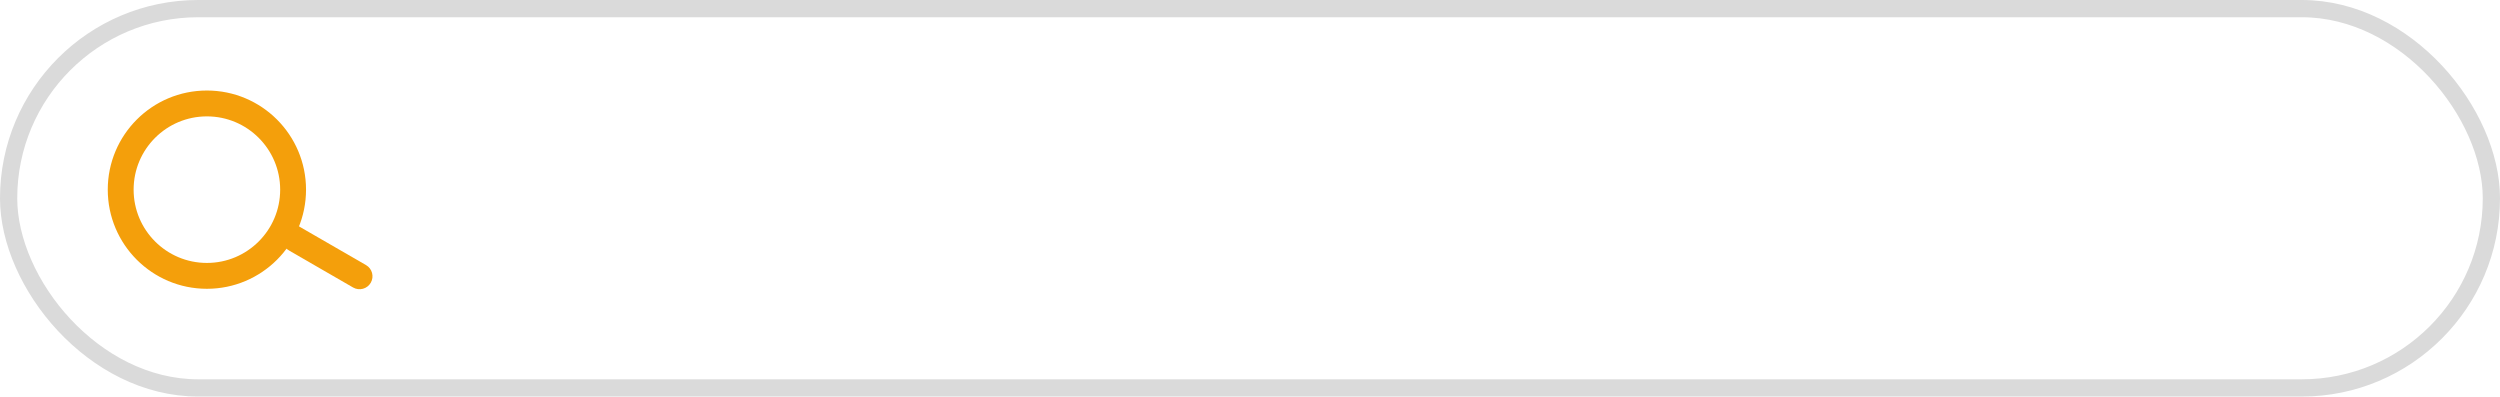 <svg xmlns="http://www.w3.org/2000/svg" width="290" height="46" viewBox="0 0 290 46">
    <g fill="none" fill-rule="evenodd">
        <rect width="288" height="44" x="1" y="1" stroke="#DADADA" stroke-width="2" rx="22"/>
        <g transform="translate(14 12)">
            <circle cx="10" cy="10" r="10" stroke="#F49F0B" stroke-width="3"/>
            <path fill="#F49F0B" d="M18.5 13l9.96 5.75c.717.414.963 1.332.548 2.049-.414.717-1.331.963-2.049.55l-7.36-4.25c-1.436-.83-1.927-2.664-1.099-4.099z"/>
        </g>
    </g>
</svg>
